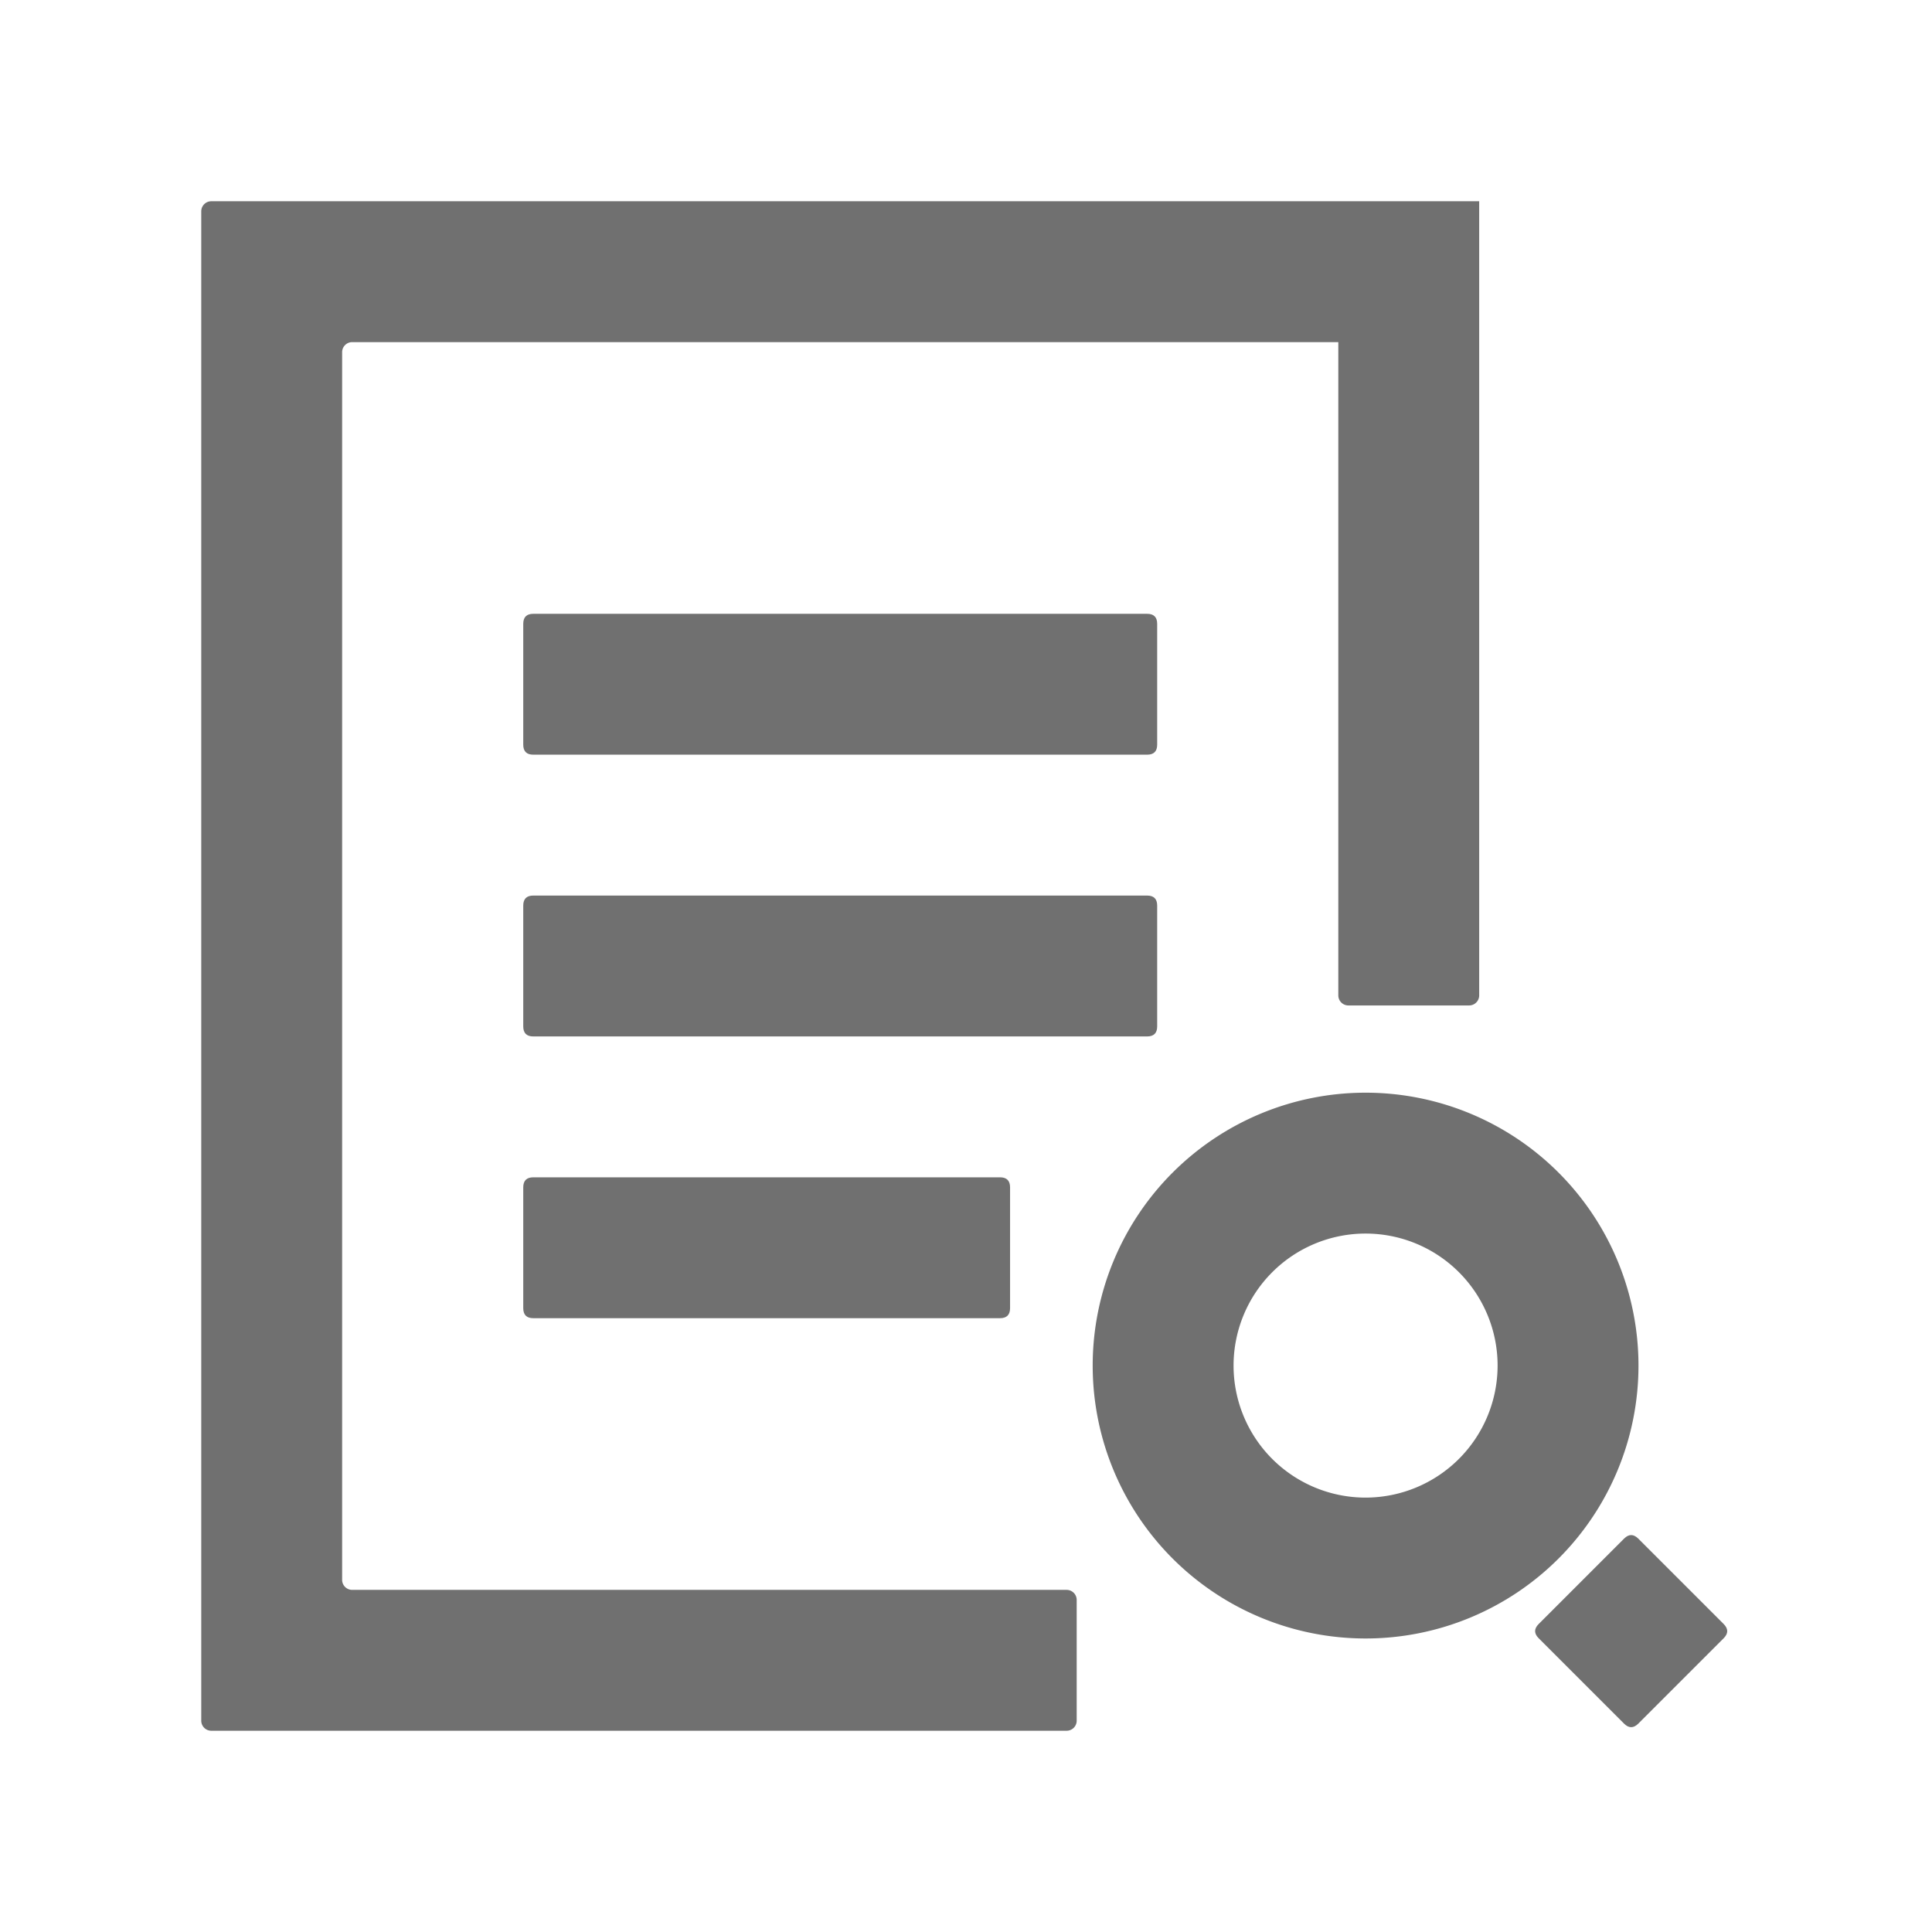 <!-- Licensed to the Apache Software Foundation (ASF) under one or more
contributor license agreements.  See the NOTICE file distributed with
this work for additional information regarding copyright ownership.
The ASF licenses this file to You under the Apache License, Version 2.0
(the "License"); you may not use this file except in compliance with
the License.  You may obtain a copy of the License at

     http://www.apache.org/licenses/LICENSE-2.0

Unless required by applicable law or agreed to in writing, software
distributed under the License is distributed on an "AS IS" BASIS,
WITHOUT WARRANTIES OR CONDITIONS OF ANY KIND, either express or implied.
See the License for the specific language governing permissions and
limitations under the License. -->
<svg t="1650287922642" class="icon" viewBox="0 0 1024 1024" version="1.1" xmlns="http://www.w3.org/2000/svg" p-id="3055" width="48" height="48"><path d="M277.333 325.333m5.333 0l325.333 0q5.333 0 5.333 5.333l0 64q0 5.333-5.333 5.333l-325.333 0q-5.333 0-5.333-5.333l0-64q0-5.333 5.333-5.333Z" p-id="3056" fill="#707070"></path><path d="M277.333 474.667m5.333 0l325.333 0q5.333 0 5.333 5.333l0 64q0 5.333-5.333 5.333l-325.333 0q-5.333 0-5.333-5.333l0-64q0-5.333 5.333-5.333Z" p-id="3057" fill="#707070"></path><path d="M277.333 624m5.333 0l247.36 0q5.333 0 5.333 5.333l0 64q0 5.333-5.333 5.333l-247.36 0q-5.333 0-5.333-5.333l0-64q0-5.333 5.333-5.333Z" p-id="3058" fill="#707070"></path><path d="M565.333 842.667H186.667a5.333 5.333 0 0 1-5.333-5.333V186.667a5.333 5.333 0 0 1 5.333-5.333h522.667v346.24a5.333 5.333 0 0 0 5.333 5.333h64a5.333 5.333 0 0 0 5.333-5.333V106.667H112a5.333 5.333 0 0 0-5.333 5.333v800a5.333 5.333 0 0 0 5.333 5.333h453.333a5.333 5.333 0 0 0 5.333-5.333v-64a5.333 5.333 0 0 0-5.333-5.333z" p-id="3059" fill="#707070"></path><path d="M868.427 723.787a144.64 144.64 0 1 0-144.64 144.64 144.64 144.64 0 0 0 144.64-144.64z m-144.64 69.973a69.973 69.973 0 1 1 69.973-69.973 70.027 70.027 0 0 1-69.973 69.973z" p-id="3060" fill="#707070"></path><path d="M811.758 864.533m3.771-3.771l45.255-45.255q3.771-3.771 7.542 0l45.255 45.255q3.771 3.771 0 7.542l-45.255 45.255q-3.771 3.771-7.542 0l-45.255-45.255q-3.771-3.771 0-7.542Z" p-id="3061" fill="#707070"></path></svg>
